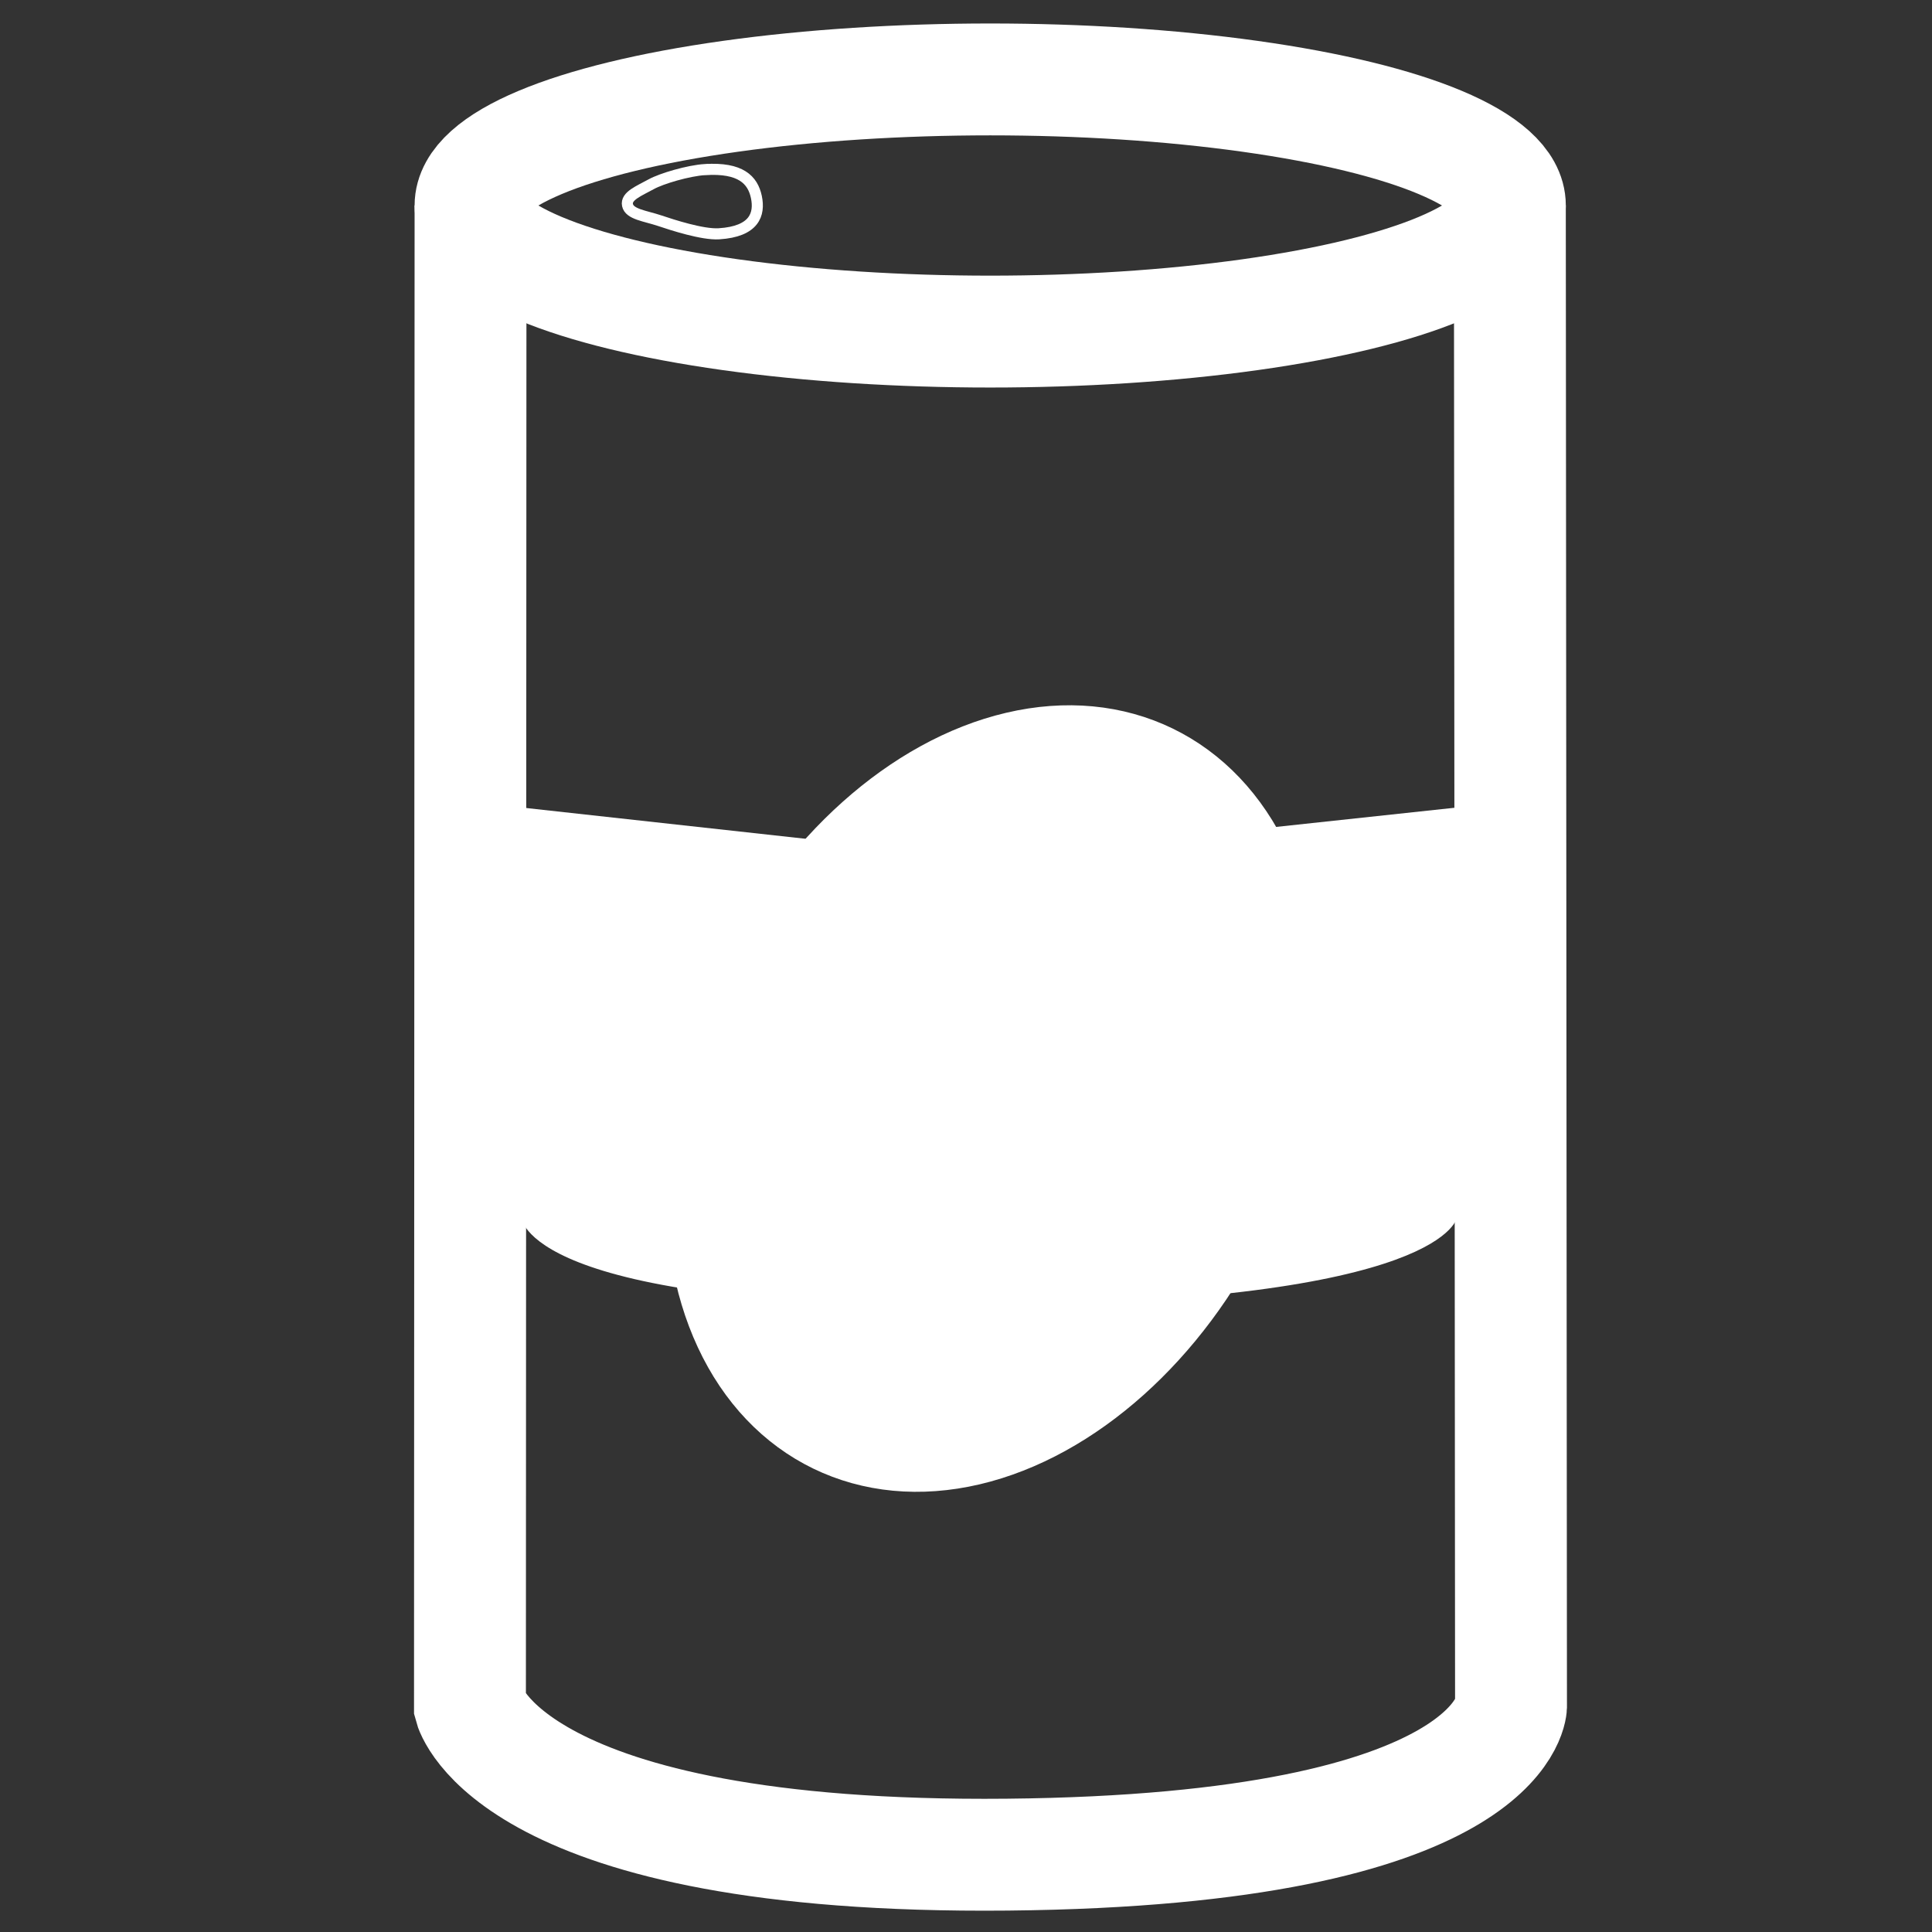 <?xml version="1.0" encoding="UTF-8" standalone="no"?>
<svg
   width="100mm"
   height="100mm"
   viewBox="0 0 100 100"
   version="1.1"
   id="svg8"
   inkscape:version="1.4 (e7c3feb100, 2024-10-09)"
   sodipodi:docname="OliveTinLogoMonocrome.svg"
   inkscape:export-filename="/home/xconspirisist/sandbox/OliveTin/webui/OliveTinLogo.png"
   inkscape:export-xdpi="96"
   inkscape:export-ydpi="96"
   xmlns:inkscape="http://www.inkscape.org/namespaces/inkscape"
   xmlns:sodipodi="http://sodipodi.sourceforge.net/DTD/sodipodi-0.dtd"
   xmlns="http://www.w3.org/2000/svg"
   xmlns:svg="http://www.w3.org/2000/svg"
   xmlns:rdf="http://www.w3.org/1999/02/22-rdf-syntax-ns#"
   xmlns:cc="http://creativecommons.org/ns#"
   xmlns:dc="http://purl.org/dc/elements/1.1/">
  <rect x="0" y="0" width="100" height="100" fill="#333333" stroke="none"/>
  <defs
     id="defs2" />
  <sodipodi:namedview
     id="base"
     pagecolor="#ffffff"
     bordercolor="#666666"
     borderopacity="1.0"
     inkscape:pageopacity="0"
     inkscape:pageshadow="2"
     inkscape:zoom="1"
     inkscape:cx="214.5"
     inkscape:cy="130.5"
     inkscape:document-units="mm"
     inkscape:current-layer="layer1"
     inkscape:document-rotation="0"
     showgrid="false"
     inkscape:pagecheckerboard="true"
     inkscape:window-width="1920"
     inkscape:window-height="1056"
     inkscape:window-x="1280"
     inkscape:window-y="1104"
     inkscape:window-maximized="1"
     inkscape:showpageshadow="0"
     inkscape:deskcolor="#d1d1d1" />
  <g
     inkscape:label="Layer 1"
     inkscape:groupmode="layer"
     id="layer1">
    <path
       id="rect1402"
       style="fill:none;fill-opacity:1;stroke:#ffffff;stroke-width:5.791;stroke-miterlimit:4;stroke-dasharray:none;stroke-opacity:1"
       d="m 78.15,10.637 0.06,77.691 c 0,0 -0.334,7.418 -26.072,7.668 -25.738,0.251 -27.813,-7.668 -27.813,-7.668 l 0.03,-77.691"
       sodipodi:nodetypes="cczcc" />
    <path
       id="rect1469-7"
       style="fill:#ffffff;fill-opacity:1;stroke:#000000;stroke-width:0;stroke-miterlimit:4;stroke-dasharray:none;stroke-opacity:1"
       d="m 26.974,41.794 23.924,2.635 24.53,-2.635 v 21.176 c 0,0 -0.405,4.427 -24.431,4.613 C 26.97,67.769 26.974,62.971 26.974,62.971 Z"
       sodipodi:nodetypes="cccczcc" />
    <ellipse
       style="fill:#ffffff;fill-opacity:1;stroke:#ffffff;stroke-width:4.002;stroke-miterlimit:4;stroke-dasharray:none;stroke-opacity:1"
       id="path1436"
       ry="19.291"
       rx="13.696"
       cy="28.679"
       cx="71.078"
       transform="rotate(25.917)" />
    <ellipse
       style="display:inline;fill:none;fill-opacity:1;stroke:#ffffff;stroke-width:5.791;stroke-miterlimit:4;stroke-dasharray:none;stroke-opacity:1"
       id="path1440"
       cx="51.253"
       cy="10.637"
       rx="26.898"
       ry="6.526" />
    <path
       id="path1436-3"
       style="fill:none;fill-opacity:1;stroke:#ffffff;stroke-width:0.574;stroke-miterlimit:4;stroke-dasharray:none;stroke-opacity:1"
       inkscape:transform-center-x="-1.1166908"
       inkscape:transform-center-y="0.49206772"
       d="m 36.494,8.778 c 1.842,-0.116 2.469,0.53 2.656,1.419 0.187,0.89 -0.097,1.789 -1.939,1.904 -0.849,0.053 -2.423,-0.462 -3.065,-0.678 -0.751,-0.252 -1.565,-0.328 -1.666,-0.808 -0.099,-0.472 0.614,-0.74 1.222,-1.077 0.538,-0.298 1.927,-0.707 2.791,-0.762 z"
       sodipodi:nodetypes="sssssss" />
  </g>
</svg>
